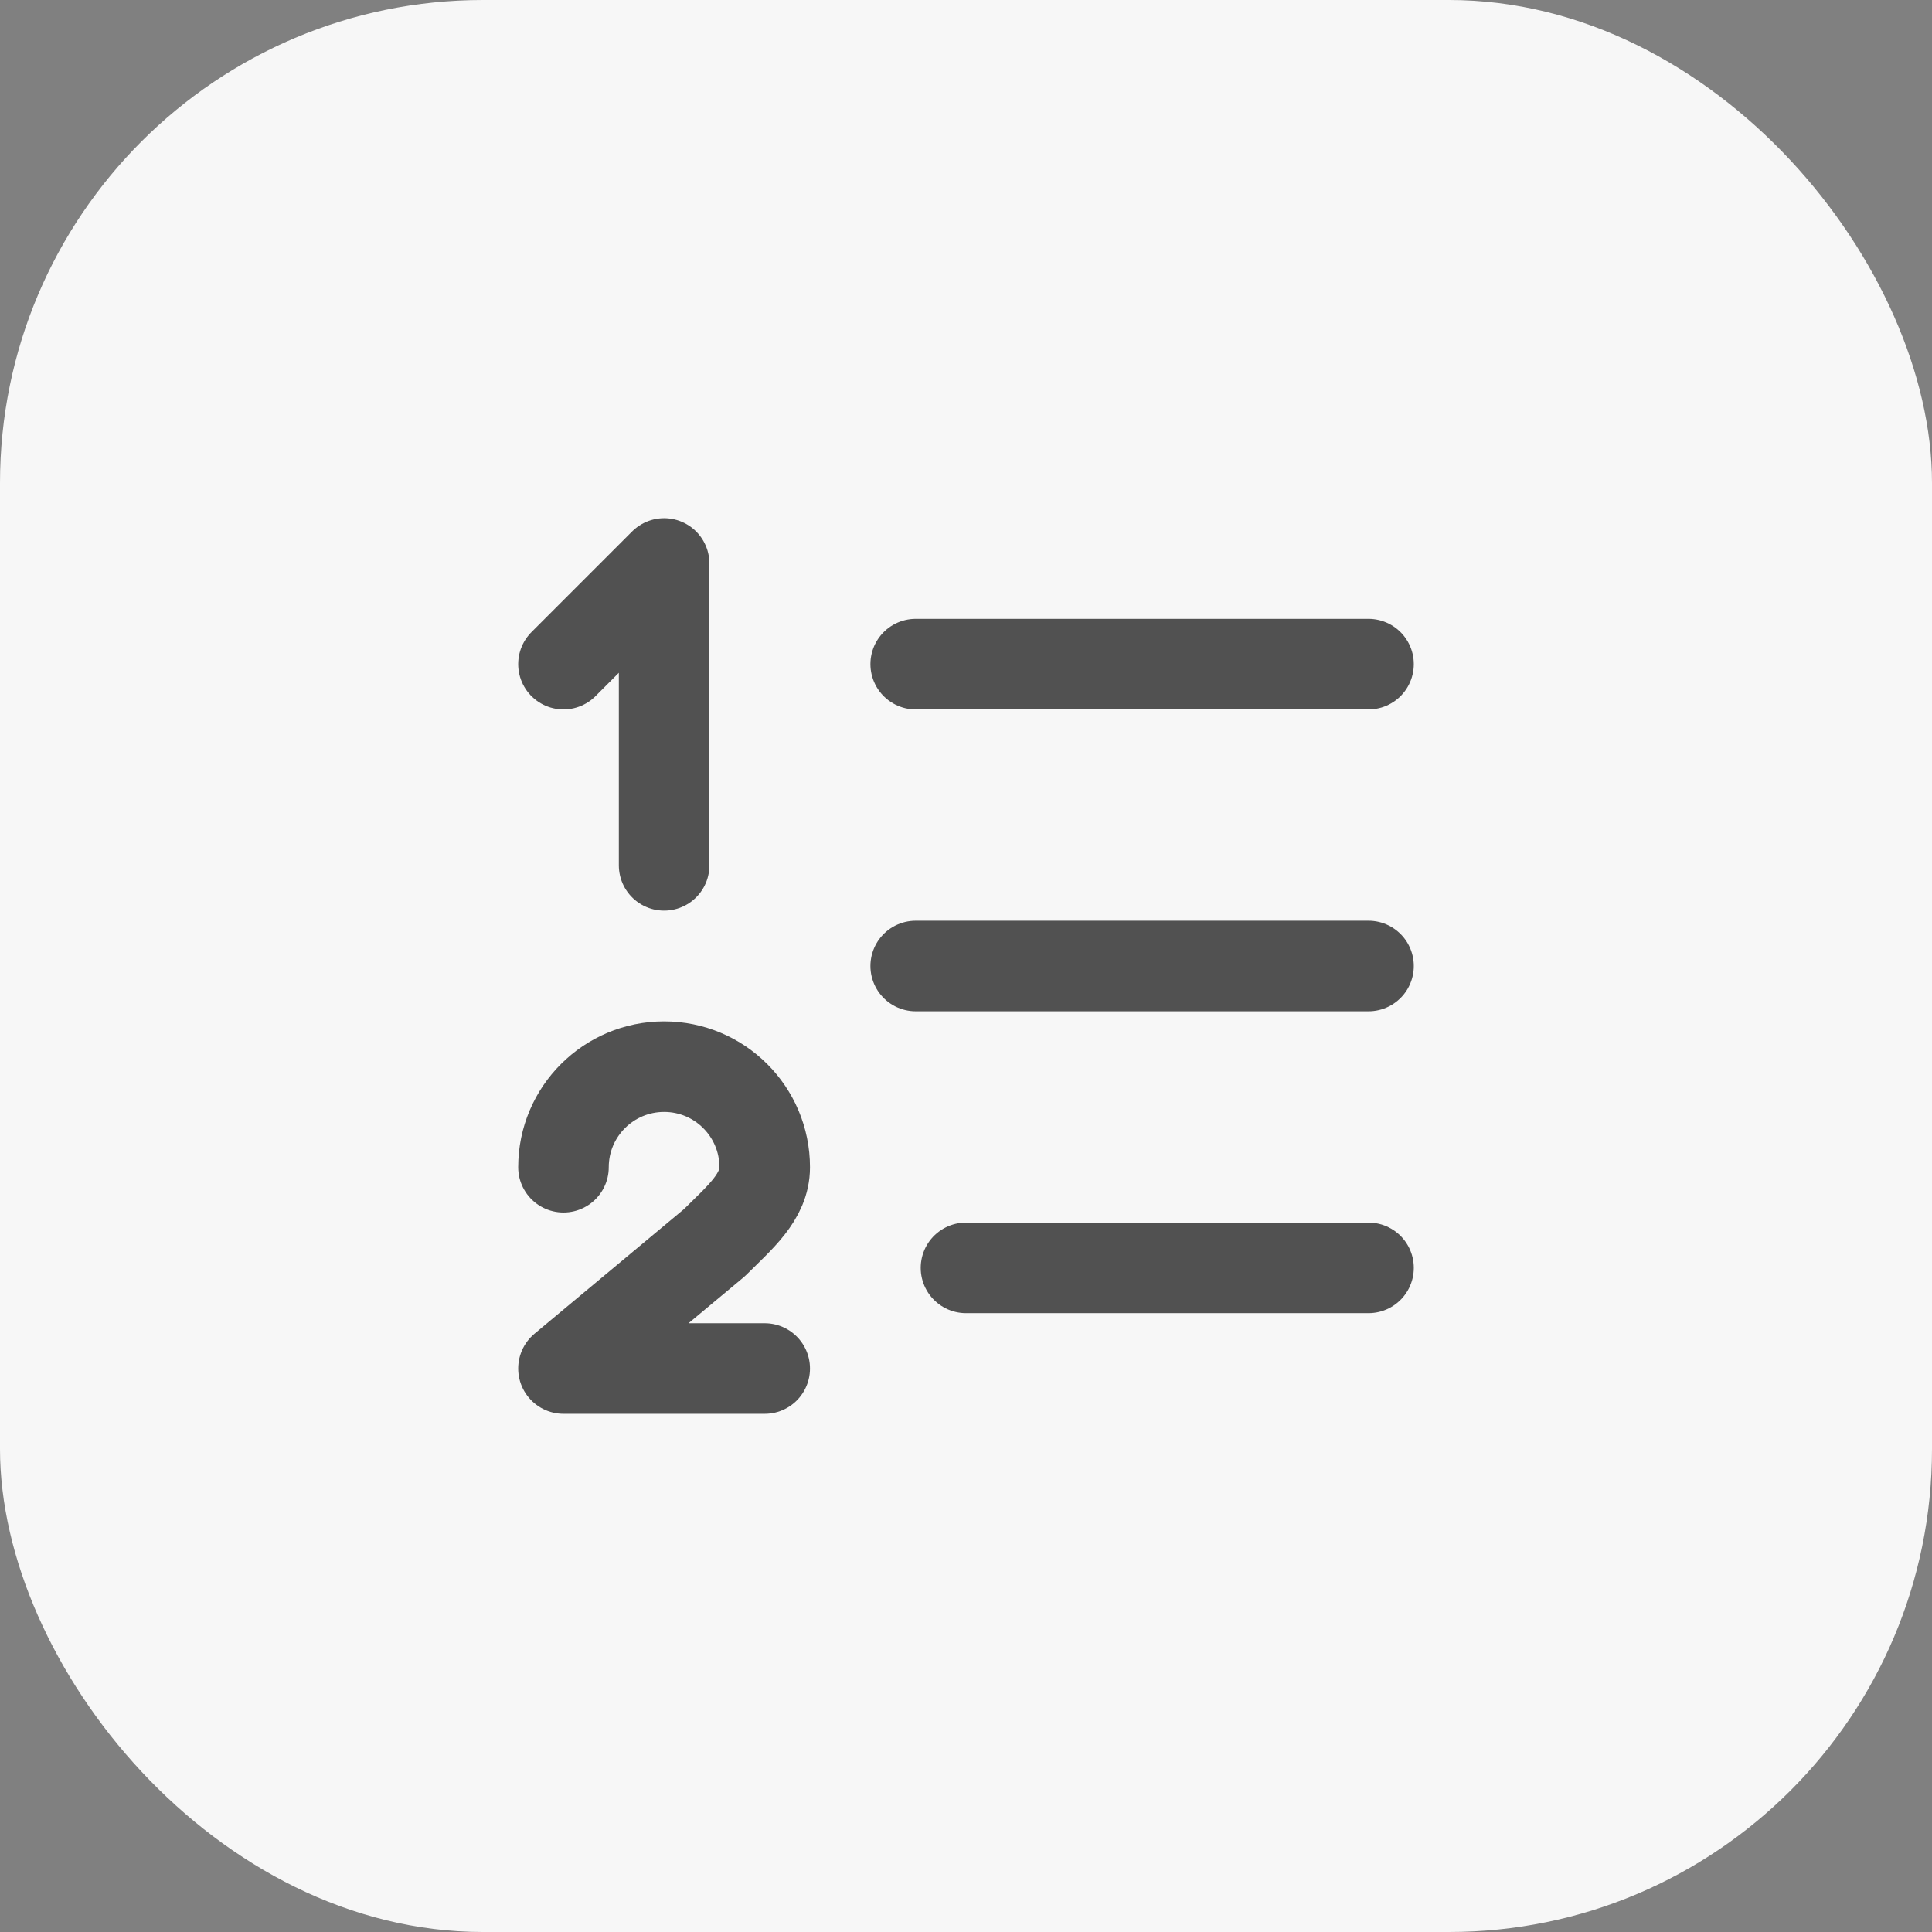 <svg width="32" height="32" viewBox="0 0 32 32" fill="none" xmlns="http://www.w3.org/2000/svg">
<rect x="0" y="0" width="32" height="32" fill="#808080" stroke="none"/>
<rect width="32" height="32" rx="8" fill="#F7F7F7"/>
<path d="M15.167 11H22.667" stroke="#515151" stroke-width="1.5" stroke-linecap="round" stroke-linejoin="round"/>
<path d="M15.167 16H22.667" stroke="#515151" stroke-width="1.5" stroke-linecap="round" stroke-linejoin="round"/>
<path d="M16 21H22.667" stroke="#515151" stroke-width="1.5" stroke-linecap="round" stroke-linejoin="round"/>
<path d="M9.333 19.333C9.333 18.413 10.079 17.667 11 17.667C11.92 17.667 12.666 18.413 12.666 19.333C12.666 19.826 12.25 20.167 11.833 20.583L9.333 22.667H12.666" stroke="#515151" stroke-width="1.5" stroke-linecap="round" stroke-linejoin="round"/>
<path d="M11 14.333V9.333L9.333 11" stroke="#515151" stroke-width="1.5" stroke-linecap="round" stroke-linejoin="round"/>
</svg>
